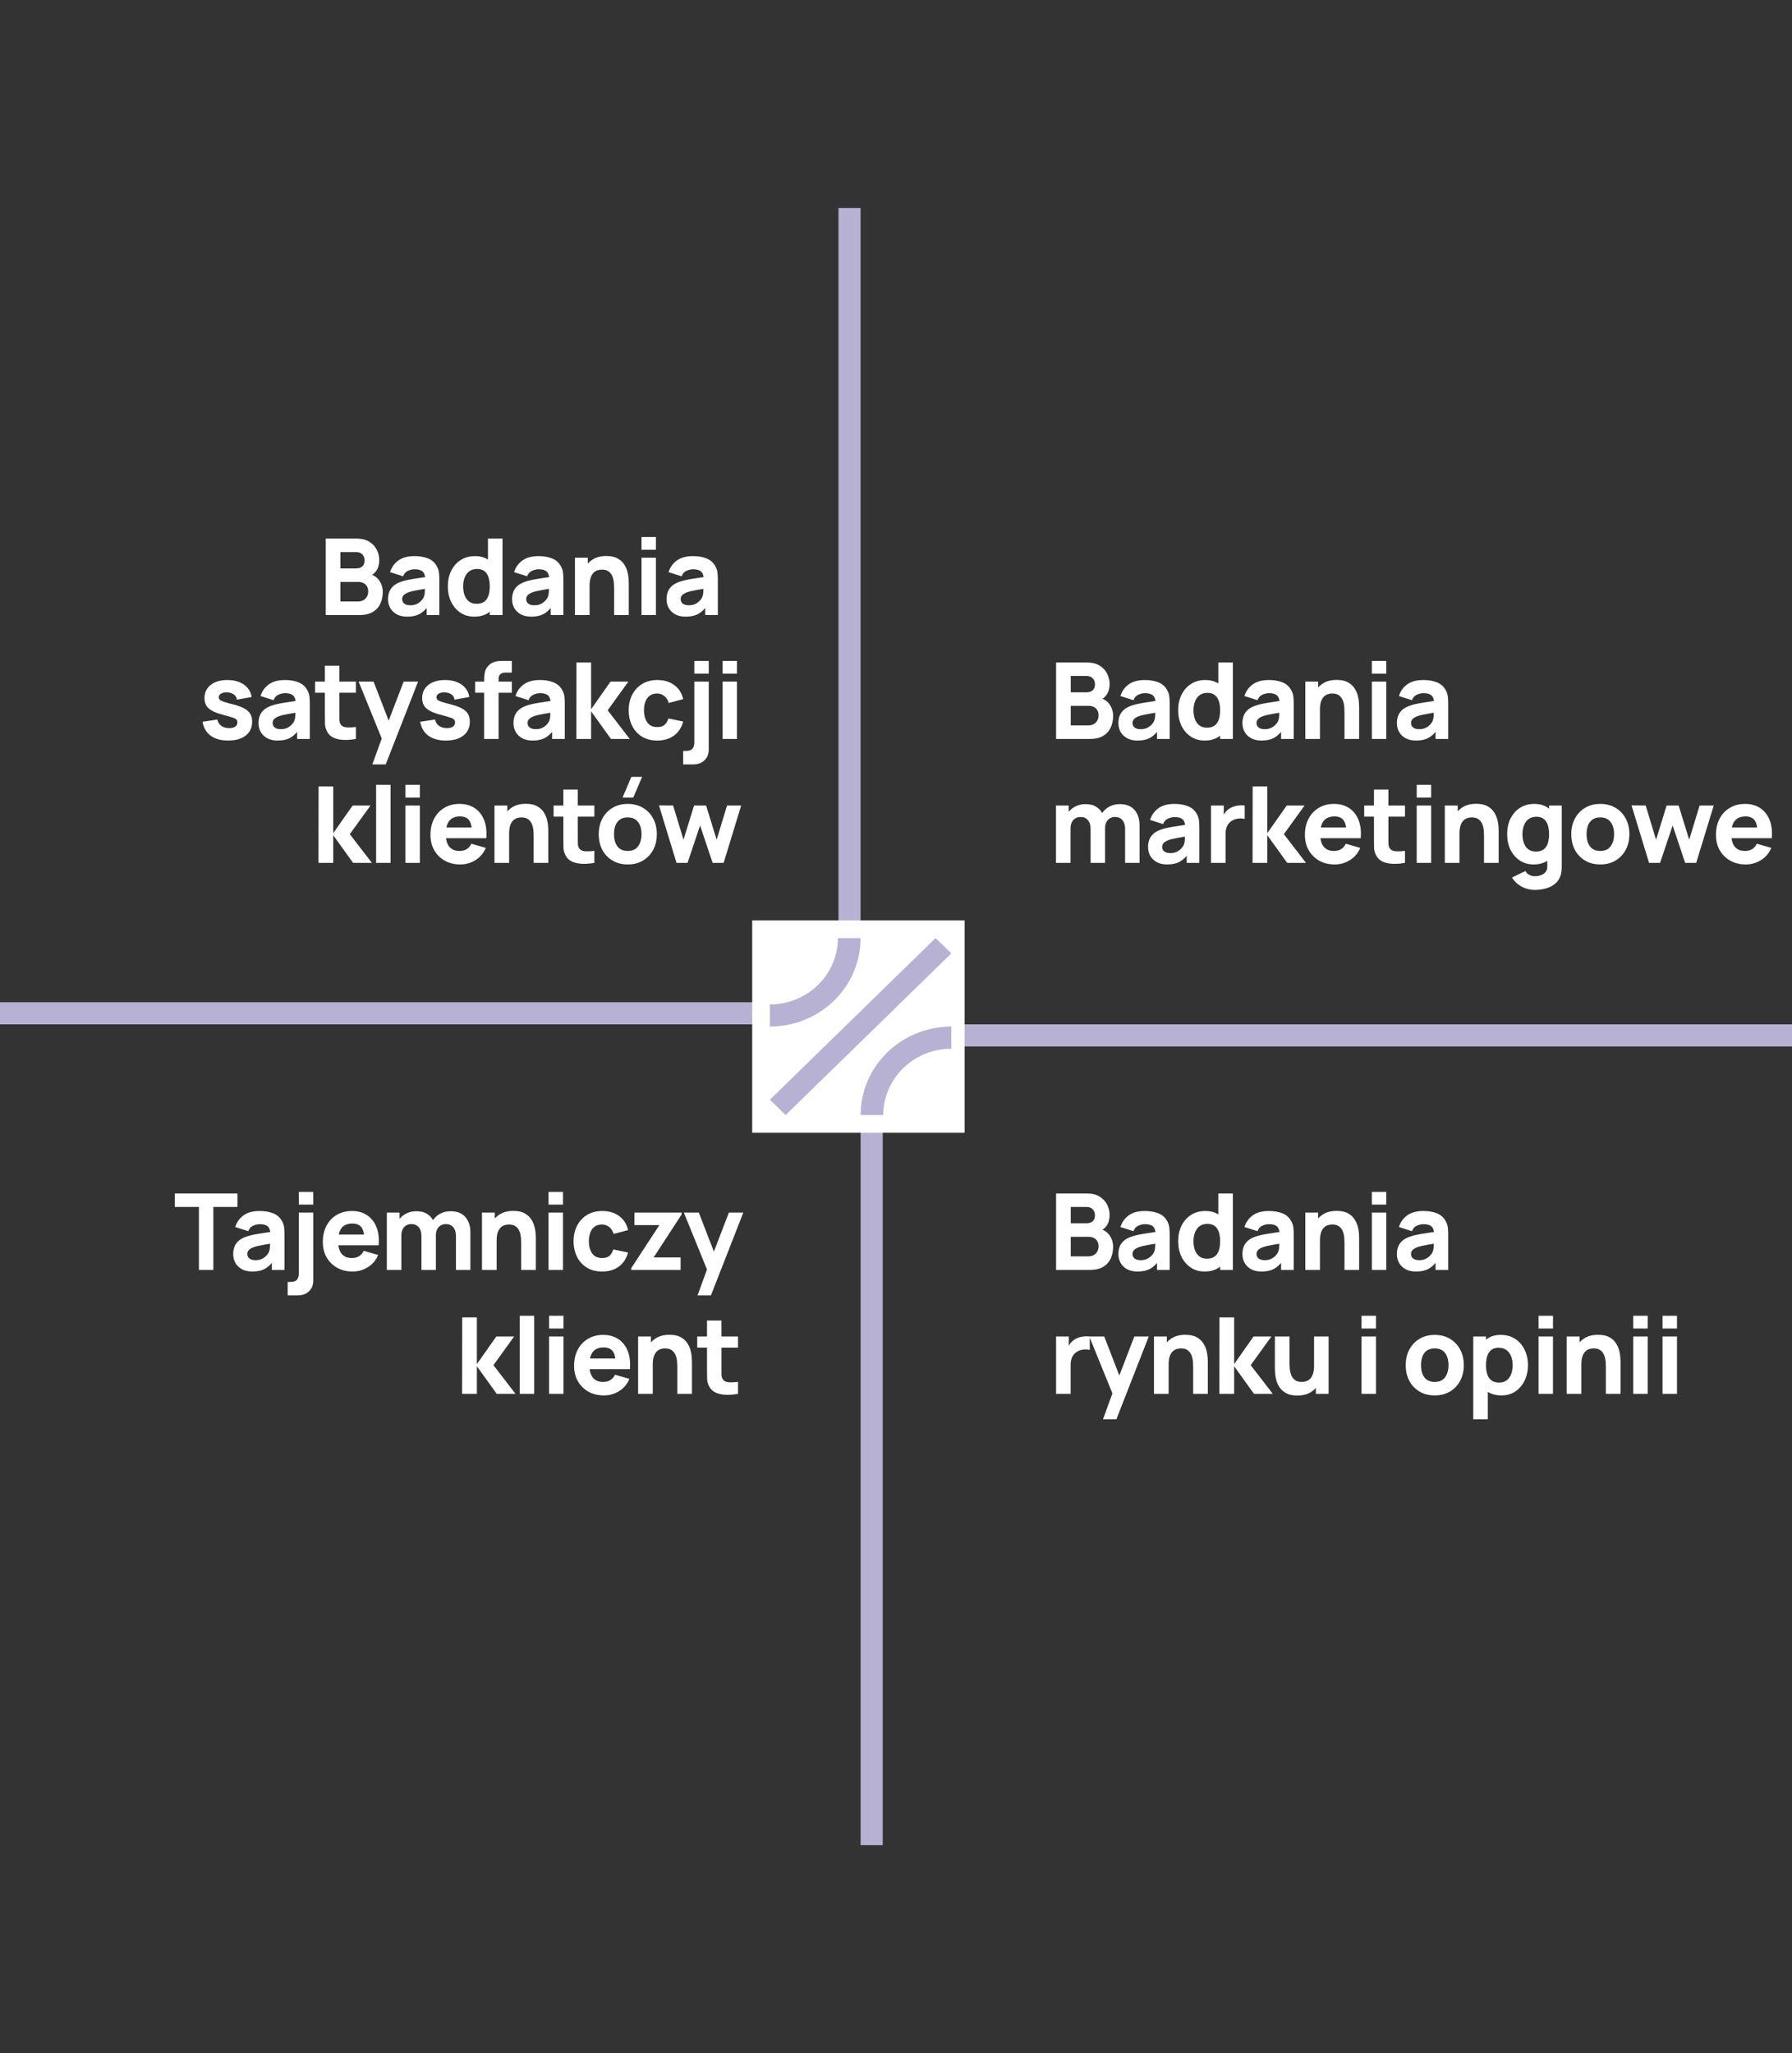 <svg width="405" height="464" viewBox="0 0 405 464" fill="none" xmlns="http://www.w3.org/2000/svg">
<rect x="0" y="0" width="405" height="464" fill="#333333" stroke="none"/>
<path d="M73.618 139V121.72H80.53C81.762 121.72 82.758 121.968 83.518 122.464C84.278 122.952 84.834 123.568 85.186 124.312C85.538 125.056 85.714 125.808 85.714 126.568C85.714 127.536 85.494 128.34 85.054 128.98C84.622 129.62 84.026 130.048 83.266 130.264V129.664C84.346 129.888 85.154 130.388 85.69 131.164C86.234 131.94 86.506 132.808 86.506 133.768C86.506 134.8 86.314 135.708 85.93 136.492C85.554 137.276 84.978 137.892 84.202 138.34C83.426 138.78 82.45 139 81.274 139H73.618ZM76.93 135.928H80.938C81.378 135.928 81.77 135.836 82.114 135.652C82.458 135.46 82.726 135.196 82.918 134.86C83.118 134.516 83.218 134.112 83.218 133.648C83.218 133.24 83.134 132.876 82.966 132.556C82.798 132.236 82.542 131.984 82.198 131.8C81.862 131.608 81.442 131.512 80.938 131.512H76.93V135.928ZM76.93 128.464H80.482C80.85 128.464 81.178 128.4 81.466 128.272C81.754 128.144 81.982 127.948 82.15 127.684C82.318 127.412 82.402 127.064 82.402 126.64C82.402 126.112 82.238 125.668 81.91 125.308C81.582 124.948 81.106 124.768 80.482 124.768H76.93V128.464ZM92.019 139.36C91.091 139.36 90.303 139.184 89.655 138.832C89.015 138.472 88.527 137.996 88.191 137.404C87.863 136.804 87.699 136.144 87.699 135.424C87.699 134.824 87.791 134.276 87.975 133.78C88.159 133.284 88.455 132.848 88.863 132.472C89.279 132.088 89.835 131.768 90.531 131.512C91.011 131.336 91.583 131.18 92.247 131.044C92.911 130.908 93.663 130.78 94.503 130.66C95.343 130.532 96.267 130.392 97.275 130.24L96.099 130.888C96.099 130.12 95.915 129.556 95.547 129.196C95.179 128.836 94.563 128.656 93.699 128.656C93.219 128.656 92.719 128.772 92.199 129.004C91.679 129.236 91.315 129.648 91.107 130.24L88.155 129.304C88.483 128.232 89.099 127.36 90.003 126.688C90.907 126.016 92.139 125.68 93.699 125.68C94.843 125.68 95.859 125.856 96.747 126.208C97.635 126.56 98.307 127.168 98.763 128.032C99.019 128.512 99.171 128.992 99.219 129.472C99.267 129.952 99.291 130.488 99.291 131.08V139H96.435V136.336L96.843 136.888C96.211 137.76 95.527 138.392 94.791 138.784C94.063 139.168 93.139 139.36 92.019 139.36ZM92.715 136.792C93.315 136.792 93.819 136.688 94.227 136.48C94.643 136.264 94.971 136.02 95.211 135.748C95.459 135.476 95.627 135.248 95.715 135.064C95.883 134.712 95.979 134.304 96.003 133.84C96.035 133.368 96.051 132.976 96.051 132.664L97.011 132.904C96.043 133.064 95.259 133.2 94.659 133.312C94.059 133.416 93.575 133.512 93.207 133.6C92.839 133.688 92.515 133.784 92.235 133.888C91.915 134.016 91.655 134.156 91.455 134.308C91.263 134.452 91.119 134.612 91.023 134.788C90.935 134.964 90.891 135.16 90.891 135.376C90.891 135.672 90.963 135.928 91.107 136.144C91.259 136.352 91.471 136.512 91.743 136.624C92.015 136.736 92.339 136.792 92.715 136.792ZM107.188 139.36C105.996 139.36 104.952 139.06 104.056 138.46C103.16 137.86 102.46 137.044 101.956 136.012C101.46 134.98 101.212 133.816 101.212 132.52C101.212 131.2 101.464 130.028 101.968 129.004C102.48 127.972 103.196 127.16 104.116 126.568C105.036 125.976 106.116 125.68 107.356 125.68C108.588 125.68 109.624 125.98 110.464 126.58C111.304 127.18 111.94 127.996 112.372 129.028C112.804 130.06 113.02 131.224 113.02 132.52C113.02 133.816 112.8 134.98 112.36 136.012C111.928 137.044 111.28 137.86 110.416 138.46C109.552 139.06 108.476 139.36 107.188 139.36ZM107.716 136.456C108.444 136.456 109.024 136.292 109.456 135.964C109.896 135.636 110.212 135.176 110.404 134.584C110.596 133.992 110.692 133.304 110.692 132.52C110.692 131.736 110.596 131.048 110.404 130.456C110.212 129.864 109.904 129.404 109.48 129.076C109.064 128.748 108.516 128.584 107.836 128.584C107.108 128.584 106.508 128.764 106.036 129.124C105.572 129.476 105.228 129.952 105.004 130.552C104.78 131.144 104.668 131.8 104.668 132.52C104.668 133.248 104.776 133.912 104.992 134.512C105.208 135.104 105.54 135.576 105.988 135.928C106.436 136.28 107.012 136.456 107.716 136.456ZM110.692 139V130.12H110.284V121.72H113.572V139H110.692ZM120.052 139.36C119.124 139.36 118.336 139.184 117.688 138.832C117.048 138.472 116.56 137.996 116.224 137.404C115.896 136.804 115.732 136.144 115.732 135.424C115.732 134.824 115.824 134.276 116.008 133.78C116.192 133.284 116.488 132.848 116.896 132.472C117.312 132.088 117.868 131.768 118.564 131.512C119.044 131.336 119.616 131.18 120.28 131.044C120.944 130.908 121.696 130.78 122.536 130.66C123.376 130.532 124.3 130.392 125.308 130.24L124.132 130.888C124.132 130.12 123.948 129.556 123.58 129.196C123.212 128.836 122.596 128.656 121.732 128.656C121.252 128.656 120.752 128.772 120.232 129.004C119.712 129.236 119.348 129.648 119.14 130.24L116.188 129.304C116.516 128.232 117.132 127.36 118.036 126.688C118.94 126.016 120.172 125.68 121.732 125.68C122.876 125.68 123.892 125.856 124.78 126.208C125.668 126.56 126.34 127.168 126.796 128.032C127.052 128.512 127.204 128.992 127.252 129.472C127.3 129.952 127.324 130.488 127.324 131.08V139H124.468V136.336L124.876 136.888C124.244 137.76 123.56 138.392 122.824 138.784C122.096 139.168 121.172 139.36 120.052 139.36ZM120.748 136.792C121.348 136.792 121.852 136.688 122.26 136.48C122.676 136.264 123.004 136.02 123.244 135.748C123.492 135.476 123.66 135.248 123.748 135.064C123.916 134.712 124.012 134.304 124.036 133.84C124.068 133.368 124.084 132.976 124.084 132.664L125.044 132.904C124.076 133.064 123.292 133.2 122.692 133.312C122.092 133.416 121.608 133.512 121.24 133.6C120.872 133.688 120.548 133.784 120.268 133.888C119.948 134.016 119.688 134.156 119.488 134.308C119.296 134.452 119.152 134.612 119.056 134.788C118.968 134.964 118.924 135.16 118.924 135.376C118.924 135.672 118.996 135.928 119.14 136.144C119.292 136.352 119.504 136.512 119.776 136.624C120.048 136.736 120.372 136.792 120.748 136.792ZM138.796 139V132.88C138.796 132.584 138.78 132.208 138.748 131.752C138.716 131.288 138.616 130.824 138.448 130.36C138.28 129.896 138.004 129.508 137.62 129.196C137.244 128.884 136.708 128.728 136.012 128.728C135.732 128.728 135.432 128.772 135.112 128.86C134.792 128.948 134.492 129.12 134.212 129.376C133.932 129.624 133.7 129.992 133.516 130.48C133.34 130.968 133.252 131.616 133.252 132.424L131.38 131.536C131.38 130.512 131.588 129.552 132.004 128.656C132.42 127.76 133.044 127.036 133.876 126.484C134.716 125.932 135.772 125.656 137.044 125.656C138.06 125.656 138.888 125.828 139.528 126.172C140.168 126.516 140.664 126.952 141.016 127.48C141.376 128.008 141.632 128.56 141.784 129.136C141.936 129.704 142.028 130.224 142.06 130.696C142.092 131.168 142.108 131.512 142.108 131.728V139H138.796ZM129.94 139V126.04H132.844V130.336H133.252V139H129.94ZM144.982 124.24V121.36H148.246V124.24H144.982ZM144.982 139V126.04H148.246V139H144.982ZM154.963 139.36C154.035 139.36 153.247 139.184 152.599 138.832C151.959 138.472 151.471 137.996 151.135 137.404C150.807 136.804 150.643 136.144 150.643 135.424C150.643 134.824 150.735 134.276 150.919 133.78C151.103 133.284 151.399 132.848 151.807 132.472C152.223 132.088 152.779 131.768 153.475 131.512C153.955 131.336 154.527 131.18 155.191 131.044C155.855 130.908 156.607 130.78 157.447 130.66C158.287 130.532 159.211 130.392 160.219 130.24L159.043 130.888C159.043 130.12 158.859 129.556 158.491 129.196C158.123 128.836 157.507 128.656 156.643 128.656C156.163 128.656 155.663 128.772 155.143 129.004C154.623 129.236 154.259 129.648 154.051 130.24L151.099 129.304C151.427 128.232 152.043 127.36 152.947 126.688C153.851 126.016 155.083 125.68 156.643 125.68C157.787 125.68 158.803 125.856 159.691 126.208C160.579 126.56 161.251 127.168 161.707 128.032C161.963 128.512 162.115 128.992 162.163 129.472C162.211 129.952 162.235 130.488 162.235 131.08V139H159.379V136.336L159.787 136.888C159.155 137.76 158.471 138.392 157.735 138.784C157.007 139.168 156.083 139.36 154.963 139.36ZM155.659 136.792C156.259 136.792 156.763 136.688 157.171 136.48C157.587 136.264 157.915 136.02 158.155 135.748C158.403 135.476 158.571 135.248 158.659 135.064C158.827 134.712 158.923 134.304 158.947 133.84C158.979 133.368 158.995 132.976 158.995 132.664L159.955 132.904C158.987 133.064 158.203 133.2 157.603 133.312C157.003 133.416 156.519 133.512 156.151 133.6C155.783 133.688 155.459 133.784 155.179 133.888C154.859 134.016 154.599 134.156 154.399 134.308C154.207 134.452 154.063 134.612 153.967 134.788C153.879 134.964 153.835 135.16 153.835 135.376C153.835 135.672 153.907 135.928 154.051 136.144C154.203 136.352 154.415 136.512 154.687 136.624C154.959 136.736 155.283 136.792 155.659 136.792ZM51.563 167.36C49.931 167.36 48.611 166.992 47.603 166.256C46.603 165.512 45.995 164.464 45.779 163.112L49.115 162.608C49.251 163.216 49.551 163.692 50.015 164.036C50.487 164.38 51.083 164.552 51.803 164.552C52.395 164.552 52.851 164.44 53.171 164.216C53.491 163.984 53.651 163.664 53.651 163.256C53.651 163 53.587 162.796 53.459 162.644C53.331 162.484 53.043 162.328 52.595 162.176C52.155 162.024 51.467 161.824 50.531 161.576C49.475 161.304 48.631 161 47.999 160.664C47.367 160.328 46.911 159.928 46.631 159.464C46.351 158.992 46.211 158.424 46.211 157.76C46.211 156.928 46.423 156.208 46.847 155.6C47.271 154.984 47.867 154.512 48.635 154.184C49.411 153.848 50.323 153.68 51.371 153.68C52.387 153.68 53.287 153.836 54.071 154.148C54.855 154.46 55.487 154.904 55.967 155.48C56.455 156.056 56.755 156.736 56.867 157.52L53.531 158.12C53.475 157.64 53.267 157.26 52.907 156.98C52.547 156.7 52.059 156.536 51.443 156.488C50.843 156.448 50.359 156.528 49.991 156.728C49.631 156.928 49.451 157.216 49.451 157.592C49.451 157.816 49.527 158.004 49.679 158.156C49.839 158.308 50.163 158.464 50.651 158.624C51.147 158.784 51.899 158.992 52.907 159.248C53.891 159.504 54.679 159.804 55.271 160.148C55.871 160.484 56.307 160.892 56.579 161.372C56.851 161.844 56.987 162.416 56.987 163.088C56.987 164.416 56.507 165.46 55.547 166.22C54.587 166.98 53.259 167.36 51.563 167.36ZM62.744 167.36C61.816 167.36 61.028 167.184 60.38 166.832C59.74 166.472 59.252 165.996 58.916 165.404C58.588 164.804 58.424 164.144 58.424 163.424C58.424 162.824 58.516 162.276 58.7 161.78C58.884 161.284 59.18 160.848 59.588 160.472C60.004 160.088 60.56 159.768 61.256 159.512C61.736 159.336 62.308 159.18 62.972 159.044C63.636 158.908 64.388 158.78 65.228 158.66C66.068 158.532 66.992 158.392 68 158.24L66.824 158.888C66.824 158.12 66.64 157.556 66.272 157.196C65.904 156.836 65.288 156.656 64.424 156.656C63.944 156.656 63.444 156.772 62.924 157.004C62.404 157.236 62.04 157.648 61.832 158.24L58.88 157.304C59.208 156.232 59.824 155.36 60.728 154.688C61.632 154.016 62.864 153.68 64.424 153.68C65.568 153.68 66.584 153.856 67.472 154.208C68.36 154.56 69.032 155.168 69.488 156.032C69.744 156.512 69.896 156.992 69.944 157.472C69.992 157.952 70.016 158.488 70.016 159.08V167H67.16V164.336L67.568 164.888C66.936 165.76 66.252 166.392 65.516 166.784C64.788 167.168 63.864 167.36 62.744 167.36ZM63.44 164.792C64.04 164.792 64.544 164.688 64.952 164.48C65.368 164.264 65.696 164.02 65.936 163.748C66.184 163.476 66.352 163.248 66.44 163.064C66.608 162.712 66.704 162.304 66.728 161.84C66.76 161.368 66.776 160.976 66.776 160.664L67.736 160.904C66.768 161.064 65.984 161.2 65.384 161.312C64.784 161.416 64.3 161.512 63.932 161.6C63.564 161.688 63.24 161.784 62.96 161.888C62.64 162.016 62.38 162.156 62.18 162.308C61.988 162.452 61.844 162.612 61.748 162.788C61.66 162.964 61.616 163.16 61.616 163.376C61.616 163.672 61.688 163.928 61.832 164.144C61.984 164.352 62.196 164.512 62.468 164.624C62.74 164.736 63.064 164.792 63.44 164.792ZM80.432 167C79.536 167.168 78.656 167.24 77.792 167.216C76.936 167.2 76.168 167.052 75.488 166.772C74.816 166.484 74.304 166.024 73.952 165.392C73.632 164.8 73.464 164.2 73.448 163.592C73.432 162.976 73.424 162.28 73.424 161.504V150.44H76.688V161.312C76.688 161.816 76.692 162.272 76.7 162.68C76.716 163.08 76.8 163.4 76.952 163.64C77.24 164.096 77.7 164.344 78.332 164.384C78.964 164.424 79.664 164.392 80.432 164.288V167ZM71.216 156.56V154.04H80.432V156.56H71.216ZM84.145 172.76L86.641 165.896L86.689 167.912L81.049 154.04H84.433L88.225 163.856H87.457L91.225 154.04H94.489L87.169 172.76H84.145ZM100.76 167.36C99.128 167.36 97.808 166.992 96.8 166.256C95.8 165.512 95.192 164.464 94.976 163.112L98.312 162.608C98.448 163.216 98.748 163.692 99.212 164.036C99.684 164.38 100.28 164.552 101 164.552C101.592 164.552 102.048 164.44 102.368 164.216C102.688 163.984 102.848 163.664 102.848 163.256C102.848 163 102.784 162.796 102.656 162.644C102.528 162.484 102.24 162.328 101.792 162.176C101.352 162.024 100.664 161.824 99.728 161.576C98.672 161.304 97.828 161 97.196 160.664C96.564 160.328 96.108 159.928 95.828 159.464C95.548 158.992 95.408 158.424 95.408 157.76C95.408 156.928 95.62 156.208 96.044 155.6C96.468 154.984 97.064 154.512 97.832 154.184C98.608 153.848 99.52 153.68 100.568 153.68C101.584 153.68 102.484 153.836 103.268 154.148C104.052 154.46 104.684 154.904 105.164 155.48C105.652 156.056 105.952 156.736 106.064 157.52L102.728 158.12C102.672 157.64 102.464 157.26 102.104 156.98C101.744 156.7 101.256 156.536 100.64 156.488C100.04 156.448 99.556 156.528 99.188 156.728C98.828 156.928 98.648 157.216 98.648 157.592C98.648 157.816 98.724 158.004 98.876 158.156C99.036 158.308 99.36 158.464 99.848 158.624C100.344 158.784 101.096 158.992 102.104 159.248C103.088 159.504 103.876 159.804 104.468 160.148C105.068 160.484 105.504 160.892 105.776 161.372C106.048 161.844 106.184 162.416 106.184 163.088C106.184 164.416 105.704 165.46 104.744 166.22C103.784 166.98 102.456 167.36 100.76 167.36ZM109.421 167V154.088C109.421 153.76 109.429 153.388 109.445 152.972C109.461 152.556 109.525 152.136 109.637 151.712C109.757 151.288 109.973 150.904 110.285 150.56C110.685 150.112 111.117 149.808 111.581 149.648C112.053 149.48 112.509 149.392 112.949 149.384C113.389 149.368 113.765 149.36 114.077 149.36H115.685V152H114.197C113.685 152 113.305 152.132 113.057 152.396C112.809 152.652 112.685 152.96 112.685 153.32V167H109.421ZM107.381 156.56V154.04H115.685V156.56H107.381ZM120.367 167.36C119.439 167.36 118.651 167.184 118.003 166.832C117.363 166.472 116.875 165.996 116.539 165.404C116.211 164.804 116.047 164.144 116.047 163.424C116.047 162.824 116.139 162.276 116.323 161.78C116.507 161.284 116.803 160.848 117.211 160.472C117.627 160.088 118.183 159.768 118.879 159.512C119.359 159.336 119.931 159.18 120.595 159.044C121.259 158.908 122.011 158.78 122.851 158.66C123.691 158.532 124.615 158.392 125.623 158.24L124.447 158.888C124.447 158.12 124.263 157.556 123.895 157.196C123.527 156.836 122.911 156.656 122.047 156.656C121.567 156.656 121.067 156.772 120.547 157.004C120.027 157.236 119.663 157.648 119.455 158.24L116.503 157.304C116.831 156.232 117.447 155.36 118.351 154.688C119.255 154.016 120.487 153.68 122.047 153.68C123.191 153.68 124.207 153.856 125.095 154.208C125.983 154.56 126.655 155.168 127.111 156.032C127.367 156.512 127.519 156.992 127.567 157.472C127.615 157.952 127.639 158.488 127.639 159.08V167H124.783V164.336L125.191 164.888C124.559 165.76 123.875 166.392 123.139 166.784C122.411 167.168 121.487 167.36 120.367 167.36ZM121.063 164.792C121.663 164.792 122.167 164.688 122.575 164.48C122.991 164.264 123.319 164.02 123.559 163.748C123.807 163.476 123.975 163.248 124.063 163.064C124.231 162.712 124.327 162.304 124.351 161.84C124.383 161.368 124.399 160.976 124.399 160.664L125.359 160.904C124.391 161.064 123.607 161.2 123.007 161.312C122.407 161.416 121.923 161.512 121.555 161.6C121.187 161.688 120.863 161.784 120.583 161.888C120.263 162.016 120.003 162.156 119.803 162.308C119.611 162.452 119.467 162.612 119.371 162.788C119.283 162.964 119.239 163.16 119.239 163.376C119.239 163.672 119.311 163.928 119.455 164.144C119.607 164.352 119.819 164.512 120.091 164.624C120.363 164.736 120.687 164.792 121.063 164.792ZM130.256 167L130.28 149.72H133.592V160.28L137.984 154.04H142.016L137.336 160.52L142.328 167H138.08L133.592 160.76V167H130.256ZM148.52 167.36C147.176 167.36 146.024 167.06 145.064 166.46C144.104 165.86 143.368 165.044 142.856 164.012C142.344 162.98 142.088 161.816 142.088 160.52C142.088 159.208 142.352 158.036 142.88 157.004C143.416 155.972 144.168 155.16 145.136 154.568C146.104 153.976 147.248 153.68 148.568 153.68C150.096 153.68 151.376 154.068 152.408 154.844C153.448 155.612 154.112 156.664 154.4 158L151.136 158.864C150.944 158.192 150.608 157.668 150.128 157.292C149.656 156.916 149.12 156.728 148.52 156.728C147.832 156.728 147.268 156.896 146.828 157.232C146.388 157.56 146.064 158.012 145.856 158.588C145.648 159.156 145.544 159.8 145.544 160.52C145.544 161.648 145.792 162.564 146.288 163.268C146.792 163.964 147.536 164.312 148.52 164.312C149.256 164.312 149.816 164.144 150.2 163.808C150.584 163.472 150.872 162.992 151.064 162.368L154.4 163.064C154.032 164.44 153.336 165.5 152.312 166.244C151.288 166.988 150.024 167.36 148.52 167.36ZM154.4 172.76V169.712H154.976C155.72 169.712 156.228 169.544 156.5 169.208C156.78 168.872 156.92 168.392 156.92 167.768V154.04H160.184V169.352C160.184 170.384 159.86 171.208 159.212 171.824C158.572 172.448 157.704 172.76 156.608 172.76H154.4ZM156.92 152.24V149.36H160.184V152.24H156.92ZM163.298 152.24V149.36H166.562V152.24H163.298ZM163.298 167V154.04H166.562V167H163.298ZM71.977 195L72.001 177.72H75.313V188.28L79.705 182.04H83.737L79.057 188.52L84.049 195H79.801L75.313 188.76V195H71.977ZM85.003 195V177.36H88.267V195H85.003ZM91.625 180.24V177.36H94.889V180.24H91.625ZM91.625 195V182.04H94.889V195H91.625ZM104.03 195.36C102.702 195.36 101.53 195.076 100.514 194.508C99.506 193.932 98.714 193.144 98.138 192.144C97.57 191.136 97.286 189.984 97.286 188.688C97.286 187.272 97.566 186.04 98.126 184.992C98.686 183.944 99.458 183.132 100.442 182.556C101.426 181.972 102.558 181.68 103.838 181.68C105.198 181.68 106.354 182 107.306 182.64C108.258 183.28 108.962 184.18 109.418 185.34C109.874 186.5 110.034 187.864 109.898 189.432H106.67V188.232C106.67 186.912 106.458 185.964 106.034 185.388C105.618 184.804 104.934 184.512 103.982 184.512C102.87 184.512 102.05 184.852 101.522 185.532C101.002 186.204 100.742 187.2 100.742 188.52C100.742 189.728 101.002 190.664 101.522 191.328C102.05 191.984 102.822 192.312 103.838 192.312C104.478 192.312 105.026 192.172 105.482 191.892C105.938 191.612 106.286 191.208 106.526 190.68L109.79 191.616C109.302 192.8 108.53 193.72 107.474 194.376C106.426 195.032 105.278 195.36 104.03 195.36ZM99.734 189.432V187.008H108.326V189.432H99.734ZM120.608 195V188.88C120.608 188.584 120.592 188.208 120.56 187.752C120.528 187.288 120.428 186.824 120.26 186.36C120.092 185.896 119.816 185.508 119.432 185.196C119.056 184.884 118.52 184.728 117.824 184.728C117.544 184.728 117.244 184.772 116.924 184.86C116.604 184.948 116.304 185.12 116.024 185.376C115.744 185.624 115.512 185.992 115.328 186.48C115.152 186.968 115.064 187.616 115.064 188.424L113.192 187.536C113.192 186.512 113.4 185.552 113.816 184.656C114.232 183.76 114.856 183.036 115.688 182.484C116.528 181.932 117.584 181.656 118.856 181.656C119.872 181.656 120.7 181.828 121.34 182.172C121.98 182.516 122.476 182.952 122.828 183.48C123.188 184.008 123.444 184.56 123.596 185.136C123.748 185.704 123.84 186.224 123.872 186.696C123.904 187.168 123.92 187.512 123.92 187.728V195H120.608ZM111.752 195V182.04H114.656V186.336H115.064V195H111.752ZM134.33 195C133.434 195.168 132.554 195.24 131.69 195.216C130.834 195.2 130.066 195.052 129.386 194.772C128.714 194.484 128.202 194.024 127.85 193.392C127.53 192.8 127.362 192.2 127.346 191.592C127.33 190.976 127.322 190.28 127.322 189.504V178.44H130.586V189.312C130.586 189.816 130.59 190.272 130.598 190.68C130.614 191.08 130.698 191.4 130.85 191.64C131.138 192.096 131.598 192.344 132.23 192.384C132.862 192.424 133.562 192.392 134.33 192.288V195ZM125.114 184.56V182.04H134.33V184.56H125.114ZM143.127 180.24H140.703L142.695 175.56H145.119L143.127 180.24ZM141.867 195.36C140.563 195.36 139.419 195.068 138.435 194.484C137.451 193.9 136.683 193.096 136.131 192.072C135.587 191.04 135.315 189.856 135.315 188.52C135.315 187.168 135.595 185.98 136.155 184.956C136.715 183.924 137.487 183.12 138.471 182.544C139.455 181.968 140.587 181.68 141.867 181.68C143.171 181.68 144.315 181.972 145.299 182.556C146.291 183.14 147.063 183.948 147.615 184.98C148.167 186.004 148.443 187.184 148.443 188.52C148.443 189.864 148.163 191.052 147.603 192.084C147.051 193.108 146.279 193.912 145.287 194.496C144.303 195.072 143.163 195.36 141.867 195.36ZM141.867 192.312C142.915 192.312 143.695 191.96 144.207 191.256C144.727 190.544 144.987 189.632 144.987 188.52C144.987 187.368 144.723 186.448 144.195 185.76C143.675 185.072 142.899 184.728 141.867 184.728C141.155 184.728 140.571 184.888 140.115 185.208C139.659 185.528 139.319 185.972 139.095 186.54C138.879 187.108 138.771 187.768 138.771 188.52C138.771 189.68 139.031 190.604 139.551 191.292C140.079 191.972 140.851 192.312 141.867 192.312ZM152.893 195L148.933 182.016L152.125 182.04L154.477 189.768L156.865 182.04H159.577L161.965 189.768L164.317 182.04H167.509L163.549 195H161.053L158.221 186.552L155.389 195H152.893Z" fill="white"/>
<path d="M200 226.5H0V231.5H200V226.5Z" fill="#B7B1D3"/>
<path d="M44.953 287V272.768H39.505V269.72H53.665V272.768H48.217V287H44.953ZM57.026 287.36C56.098 287.36 55.31 287.184 54.662 286.832C54.022 286.472 53.534 285.996 53.198 285.404C52.87 284.804 52.706 284.144 52.706 283.424C52.706 282.824 52.798 282.276 52.982 281.78C53.166 281.284 53.462 280.848 53.87 280.472C54.286 280.088 54.842 279.768 55.538 279.512C56.018 279.336 56.59 279.18 57.254 279.044C57.918 278.908 58.67 278.78 59.51 278.66C60.35 278.532 61.274 278.392 62.282 278.24L61.106 278.888C61.106 278.12 60.922 277.556 60.554 277.196C60.186 276.836 59.57 276.656 58.706 276.656C58.226 276.656 57.726 276.772 57.206 277.004C56.686 277.236 56.322 277.648 56.114 278.24L53.162 277.304C53.49 276.232 54.106 275.36 55.01 274.688C55.914 274.016 57.146 273.68 58.706 273.68C59.85 273.68 60.866 273.856 61.754 274.208C62.642 274.56 63.314 275.168 63.77 276.032C64.026 276.512 64.178 276.992 64.226 277.472C64.274 277.952 64.298 278.488 64.298 279.08V287H61.442V284.336L61.85 284.888C61.218 285.76 60.534 286.392 59.798 286.784C59.07 287.168 58.146 287.36 57.026 287.36ZM57.722 284.792C58.322 284.792 58.826 284.688 59.234 284.48C59.65 284.264 59.978 284.02 60.218 283.748C60.466 283.476 60.634 283.248 60.722 283.064C60.89 282.712 60.986 282.304 61.01 281.84C61.042 281.368 61.058 280.976 61.058 280.664L62.018 280.904C61.05 281.064 60.266 281.2 59.666 281.312C59.066 281.416 58.582 281.512 58.214 281.6C57.846 281.688 57.522 281.784 57.242 281.888C56.922 282.016 56.662 282.156 56.462 282.308C56.27 282.452 56.126 282.612 56.03 282.788C55.942 282.964 55.898 283.16 55.898 283.376C55.898 283.672 55.97 283.928 56.114 284.144C56.266 284.352 56.478 284.512 56.75 284.624C57.022 284.736 57.346 284.792 57.722 284.792ZM65.018 292.76V289.712H65.594C66.338 289.712 66.846 289.544 67.118 289.208C67.398 288.872 67.538 288.392 67.538 287.768V274.04H70.802V289.352C70.802 290.384 70.478 291.208 69.83 291.824C69.19 292.448 68.322 292.76 67.226 292.76H65.018ZM67.538 272.24V269.36H70.802V272.24H67.538ZM79.701 287.36C78.373 287.36 77.201 287.076 76.185 286.508C75.177 285.932 74.385 285.144 73.809 284.144C73.241 283.136 72.957 281.984 72.957 280.688C72.957 279.272 73.237 278.04 73.797 276.992C74.357 275.944 75.129 275.132 76.113 274.556C77.097 273.972 78.229 273.68 79.509 273.68C80.869 273.68 82.025 274 82.977 274.64C83.929 275.28 84.633 276.18 85.089 277.34C85.545 278.5 85.705 279.864 85.569 281.432H82.341V280.232C82.341 278.912 82.129 277.964 81.705 277.388C81.289 276.804 80.605 276.512 79.653 276.512C78.541 276.512 77.721 276.852 77.193 277.532C76.673 278.204 76.413 279.2 76.413 280.52C76.413 281.728 76.673 282.664 77.193 283.328C77.721 283.984 78.493 284.312 79.509 284.312C80.149 284.312 80.697 284.172 81.153 283.892C81.609 283.612 81.957 283.208 82.197 282.68L85.461 283.616C84.973 284.8 84.201 285.72 83.145 286.376C82.097 287.032 80.949 287.36 79.701 287.36ZM75.405 281.432V279.008H83.997V281.432H75.405ZM103.047 287V279.344C103.047 278.488 102.843 277.824 102.435 277.352C102.035 276.872 101.479 276.632 100.767 276.632C100.311 276.632 99.915 276.74 99.579 276.956C99.243 277.164 98.979 277.46 98.787 277.844C98.603 278.22 98.511 278.656 98.511 279.152L97.143 278.24C97.143 277.352 97.351 276.568 97.767 275.888C98.191 275.208 98.755 274.68 99.459 274.304C100.171 273.92 100.959 273.728 101.823 273.728C103.303 273.728 104.419 274.168 105.171 275.048C105.931 275.92 106.311 277.064 106.311 278.48V287H103.047ZM87.423 287V274.04H90.303V278.336H90.711V287H87.423ZM95.247 287V279.344C95.247 278.488 95.043 277.824 94.635 277.352C94.235 276.872 93.679 276.632 92.967 276.632C92.287 276.632 91.739 276.868 91.323 277.34C90.915 277.804 90.711 278.408 90.711 279.152L89.343 278.192C89.343 277.344 89.555 276.584 89.979 275.912C90.403 275.24 90.971 274.708 91.683 274.316C92.403 273.924 93.207 273.728 94.095 273.728C95.111 273.728 95.943 273.944 96.591 274.376C97.247 274.808 97.731 275.384 98.043 276.104C98.355 276.824 98.511 277.616 98.511 278.48V287H95.247ZM117.784 287V280.88C117.784 280.584 117.768 280.208 117.736 279.752C117.704 279.288 117.604 278.824 117.436 278.36C117.268 277.896 116.992 277.508 116.608 277.196C116.232 276.884 115.696 276.728 115 276.728C114.72 276.728 114.42 276.772 114.1 276.86C113.78 276.948 113.48 277.12 113.2 277.376C112.92 277.624 112.688 277.992 112.504 278.48C112.328 278.968 112.24 279.616 112.24 280.424L110.368 279.536C110.368 278.512 110.576 277.552 110.992 276.656C111.408 275.76 112.032 275.036 112.864 274.484C113.704 273.932 114.76 273.656 116.032 273.656C117.048 273.656 117.876 273.828 118.516 274.172C119.156 274.516 119.652 274.952 120.004 275.48C120.364 276.008 120.62 276.56 120.772 277.136C120.924 277.704 121.016 278.224 121.048 278.696C121.08 279.168 121.096 279.512 121.096 279.728V287H117.784ZM108.928 287V274.04H111.832V278.336H112.24V287H108.928ZM123.969 272.24V269.36H127.233V272.24H123.969ZM123.969 287V274.04H127.233V287H123.969ZM136.063 287.36C134.719 287.36 133.567 287.06 132.607 286.46C131.647 285.86 130.911 285.044 130.399 284.012C129.887 282.98 129.631 281.816 129.631 280.52C129.631 279.208 129.895 278.036 130.423 277.004C130.959 275.972 131.711 275.16 132.679 274.568C133.647 273.976 134.791 273.68 136.111 273.68C137.639 273.68 138.919 274.068 139.951 274.844C140.991 275.612 141.655 276.664 141.943 278L138.679 278.864C138.487 278.192 138.151 277.668 137.671 277.292C137.199 276.916 136.663 276.728 136.063 276.728C135.375 276.728 134.811 276.896 134.371 277.232C133.931 277.56 133.607 278.012 133.399 278.588C133.191 279.156 133.087 279.8 133.087 280.52C133.087 281.648 133.335 282.564 133.831 283.268C134.335 283.964 135.079 284.312 136.063 284.312C136.799 284.312 137.359 284.144 137.743 283.808C138.127 283.472 138.415 282.992 138.607 282.368L141.943 283.064C141.575 284.44 140.879 285.5 139.855 286.244C138.831 286.988 137.567 287.36 136.063 287.36ZM142.663 287V286.592L149.023 276.872H143.383V274.04H154.063V274.448L147.727 284.168H153.823V287H142.663ZM157.649 292.76L160.145 285.896L160.193 287.912L154.553 274.04H157.937L161.729 283.856H160.961L164.729 274.04H167.993L160.673 292.76H157.649ZM104.439 315L104.463 297.72H107.775V308.28L112.167 302.04H116.199L111.519 308.52L116.511 315H112.263L107.775 308.76V315H104.439ZM117.465 315V297.36H120.729V315H117.465ZM124.087 300.24V297.36H127.351V300.24H124.087ZM124.087 315V302.04H127.351V315H124.087ZM136.492 315.36C135.164 315.36 133.992 315.076 132.976 314.508C131.968 313.932 131.176 313.144 130.6 312.144C130.032 311.136 129.748 309.984 129.748 308.688C129.748 307.272 130.028 306.04 130.588 304.992C131.148 303.944 131.92 303.132 132.904 302.556C133.888 301.972 135.02 301.68 136.3 301.68C137.66 301.68 138.816 302 139.768 302.64C140.72 303.28 141.424 304.18 141.88 305.34C142.336 306.5 142.496 307.864 142.36 309.432H139.132V308.232C139.132 306.912 138.92 305.964 138.496 305.388C138.08 304.804 137.396 304.512 136.444 304.512C135.332 304.512 134.512 304.852 133.984 305.532C133.464 306.204 133.204 307.2 133.204 308.52C133.204 309.728 133.464 310.664 133.984 311.328C134.512 311.984 135.284 312.312 136.3 312.312C136.94 312.312 137.488 312.172 137.944 311.892C138.4 311.612 138.748 311.208 138.988 310.68L142.252 311.616C141.764 312.8 140.992 313.72 139.936 314.376C138.888 315.032 137.74 315.36 136.492 315.36ZM132.196 309.432V307.008H140.788V309.432H132.196ZM153.07 315V308.88C153.07 308.584 153.054 308.208 153.022 307.752C152.99 307.288 152.89 306.824 152.722 306.36C152.554 305.896 152.278 305.508 151.894 305.196C151.518 304.884 150.982 304.728 150.286 304.728C150.006 304.728 149.706 304.772 149.386 304.86C149.066 304.948 148.766 305.12 148.486 305.376C148.206 305.624 147.974 305.992 147.79 306.48C147.614 306.968 147.526 307.616 147.526 308.424L145.654 307.536C145.654 306.512 145.862 305.552 146.278 304.656C146.694 303.76 147.318 303.036 148.15 302.484C148.99 301.932 150.046 301.656 151.318 301.656C152.334 301.656 153.162 301.828 153.802 302.172C154.442 302.516 154.938 302.952 155.29 303.48C155.65 304.008 155.906 304.56 156.058 305.136C156.21 305.704 156.302 306.224 156.334 306.696C156.366 307.168 156.382 307.512 156.382 307.728V315H153.07ZM144.214 315V302.04H147.118V306.336H147.526V315H144.214ZM166.792 315C165.896 315.168 165.016 315.24 164.152 315.216C163.296 315.2 162.528 315.052 161.848 314.772C161.176 314.484 160.664 314.024 160.312 313.392C159.992 312.8 159.824 312.2 159.808 311.592C159.792 310.976 159.784 310.28 159.784 309.504V298.44H163.048V309.312C163.048 309.816 163.052 310.272 163.06 310.68C163.076 311.08 163.16 311.4 163.312 311.64C163.6 312.096 164.06 312.344 164.692 312.384C165.324 312.424 166.024 312.392 166.792 312.288V315ZM157.576 304.56V302.04H166.792V304.56H157.576Z" fill="white"/>
<path d="M189.5 47L189.5 232L194.5 232L194.5 47H189.5Z" fill="#B7B1D3"/>
<path d="M194.5 232L194.5 417L199.5 417L199.5 232H194.5Z" fill="#B7B1D3"/>
<path d="M238.68 167V149.72H245.592C246.824 149.72 247.82 149.968 248.58 150.464C249.34 150.952 249.896 151.568 250.248 152.312C250.6 153.056 250.776 153.808 250.776 154.568C250.776 155.536 250.556 156.34 250.116 156.98C249.684 157.62 249.088 158.048 248.328 158.264V157.664C249.408 157.888 250.216 158.388 250.752 159.164C251.296 159.94 251.568 160.808 251.568 161.768C251.568 162.8 251.376 163.708 250.992 164.492C250.616 165.276 250.04 165.892 249.264 166.34C248.488 166.78 247.512 167 246.336 167H238.68ZM241.992 163.928H246C246.44 163.928 246.832 163.836 247.176 163.652C247.52 163.46 247.788 163.196 247.98 162.86C248.18 162.516 248.28 162.112 248.28 161.648C248.28 161.24 248.196 160.876 248.028 160.556C247.86 160.236 247.604 159.984 247.26 159.8C246.924 159.608 246.504 159.512 246 159.512H241.992V163.928ZM241.992 156.464H245.544C245.912 156.464 246.24 156.4 246.528 156.272C246.816 156.144 247.044 155.948 247.212 155.684C247.38 155.412 247.464 155.064 247.464 154.64C247.464 154.112 247.3 153.668 246.972 153.308C246.644 152.948 246.168 152.768 245.544 152.768H241.992V156.464ZM257.081 167.36C256.153 167.36 255.365 167.184 254.717 166.832C254.077 166.472 253.589 165.996 253.253 165.404C252.925 164.804 252.761 164.144 252.761 163.424C252.761 162.824 252.853 162.276 253.037 161.78C253.221 161.284 253.517 160.848 253.925 160.472C254.341 160.088 254.897 159.768 255.593 159.512C256.073 159.336 256.645 159.18 257.309 159.044C257.973 158.908 258.725 158.78 259.565 158.66C260.405 158.532 261.329 158.392 262.337 158.24L261.161 158.888C261.161 158.12 260.977 157.556 260.609 157.196C260.241 156.836 259.625 156.656 258.761 156.656C258.281 156.656 257.781 156.772 257.261 157.004C256.741 157.236 256.377 157.648 256.169 158.24L253.217 157.304C253.545 156.232 254.161 155.36 255.065 154.688C255.969 154.016 257.201 153.68 258.761 153.68C259.905 153.68 260.921 153.856 261.809 154.208C262.697 154.56 263.369 155.168 263.825 156.032C264.081 156.512 264.233 156.992 264.281 157.472C264.329 157.952 264.353 158.488 264.353 159.08V167H261.497V164.336L261.905 164.888C261.273 165.76 260.589 166.392 259.853 166.784C259.125 167.168 258.201 167.36 257.081 167.36ZM257.777 164.792C258.377 164.792 258.881 164.688 259.289 164.48C259.705 164.264 260.033 164.02 260.273 163.748C260.521 163.476 260.689 163.248 260.777 163.064C260.945 162.712 261.041 162.304 261.065 161.84C261.097 161.368 261.113 160.976 261.113 160.664L262.073 160.904C261.105 161.064 260.321 161.2 259.721 161.312C259.121 161.416 258.637 161.512 258.269 161.6C257.901 161.688 257.577 161.784 257.297 161.888C256.977 162.016 256.717 162.156 256.517 162.308C256.325 162.452 256.181 162.612 256.085 162.788C255.997 162.964 255.953 163.16 255.953 163.376C255.953 163.672 256.025 163.928 256.169 164.144C256.321 164.352 256.533 164.512 256.805 164.624C257.077 164.736 257.401 164.792 257.777 164.792ZM272.249 167.36C271.057 167.36 270.013 167.06 269.117 166.46C268.221 165.86 267.521 165.044 267.017 164.012C266.521 162.98 266.273 161.816 266.273 160.52C266.273 159.2 266.525 158.028 267.029 157.004C267.541 155.972 268.257 155.16 269.177 154.568C270.097 153.976 271.177 153.68 272.417 153.68C273.649 153.68 274.685 153.98 275.525 154.58C276.365 155.18 277.001 155.996 277.433 157.028C277.865 158.06 278.081 159.224 278.081 160.52C278.081 161.816 277.861 162.98 277.421 164.012C276.989 165.044 276.341 165.86 275.477 166.46C274.613 167.06 273.537 167.36 272.249 167.36ZM272.777 164.456C273.505 164.456 274.085 164.292 274.517 163.964C274.957 163.636 275.273 163.176 275.465 162.584C275.657 161.992 275.753 161.304 275.753 160.52C275.753 159.736 275.657 159.048 275.465 158.456C275.273 157.864 274.965 157.404 274.541 157.076C274.125 156.748 273.577 156.584 272.897 156.584C272.169 156.584 271.569 156.764 271.097 157.124C270.633 157.476 270.289 157.952 270.065 158.552C269.841 159.144 269.729 159.8 269.729 160.52C269.729 161.248 269.837 161.912 270.053 162.512C270.269 163.104 270.601 163.576 271.049 163.928C271.497 164.28 272.073 164.456 272.777 164.456ZM275.753 167V158.12H275.345V149.72H278.633V167H275.753ZM285.113 167.36C284.185 167.36 283.397 167.184 282.749 166.832C282.109 166.472 281.621 165.996 281.285 165.404C280.957 164.804 280.793 164.144 280.793 163.424C280.793 162.824 280.885 162.276 281.069 161.78C281.253 161.284 281.549 160.848 281.957 160.472C282.373 160.088 282.929 159.768 283.625 159.512C284.105 159.336 284.677 159.18 285.341 159.044C286.005 158.908 286.757 158.78 287.597 158.66C288.437 158.532 289.361 158.392 290.369 158.24L289.193 158.888C289.193 158.12 289.009 157.556 288.641 157.196C288.273 156.836 287.657 156.656 286.793 156.656C286.313 156.656 285.813 156.772 285.293 157.004C284.773 157.236 284.409 157.648 284.201 158.24L281.249 157.304C281.577 156.232 282.193 155.36 283.097 154.688C284.001 154.016 285.233 153.68 286.793 153.68C287.937 153.68 288.953 153.856 289.841 154.208C290.729 154.56 291.401 155.168 291.857 156.032C292.113 156.512 292.265 156.992 292.313 157.472C292.361 157.952 292.385 158.488 292.385 159.08V167H289.529V164.336L289.937 164.888C289.305 165.76 288.621 166.392 287.885 166.784C287.157 167.168 286.233 167.36 285.113 167.36ZM285.809 164.792C286.409 164.792 286.913 164.688 287.321 164.48C287.737 164.264 288.065 164.02 288.305 163.748C288.553 163.476 288.721 163.248 288.809 163.064C288.977 162.712 289.073 162.304 289.097 161.84C289.129 161.368 289.145 160.976 289.145 160.664L290.105 160.904C289.137 161.064 288.353 161.2 287.753 161.312C287.153 161.416 286.669 161.512 286.301 161.6C285.933 161.688 285.609 161.784 285.329 161.888C285.009 162.016 284.749 162.156 284.549 162.308C284.357 162.452 284.213 162.612 284.117 162.788C284.029 162.964 283.985 163.16 283.985 163.376C283.985 163.672 284.057 163.928 284.201 164.144C284.353 164.352 284.565 164.512 284.837 164.624C285.109 164.736 285.433 164.792 285.809 164.792ZM303.858 167V160.88C303.858 160.584 303.842 160.208 303.81 159.752C303.778 159.288 303.678 158.824 303.51 158.36C303.342 157.896 303.066 157.508 302.682 157.196C302.306 156.884 301.77 156.728 301.074 156.728C300.794 156.728 300.494 156.772 300.174 156.86C299.854 156.948 299.554 157.12 299.274 157.376C298.994 157.624 298.762 157.992 298.578 158.48C298.402 158.968 298.314 159.616 298.314 160.424L296.442 159.536C296.442 158.512 296.65 157.552 297.066 156.656C297.482 155.76 298.106 155.036 298.938 154.484C299.778 153.932 300.834 153.656 302.106 153.656C303.122 153.656 303.95 153.828 304.59 154.172C305.23 154.516 305.726 154.952 306.078 155.48C306.438 156.008 306.694 156.56 306.846 157.136C306.998 157.704 307.09 158.224 307.122 158.696C307.154 159.168 307.17 159.512 307.17 159.728V167H303.858ZM295.002 167V154.04H297.906V158.336H298.314V167H295.002ZM310.043 152.24V149.36H313.307V152.24H310.043ZM310.043 167V154.04H313.307V167H310.043ZM320.025 167.36C319.097 167.36 318.309 167.184 317.661 166.832C317.021 166.472 316.533 165.996 316.197 165.404C315.869 164.804 315.705 164.144 315.705 163.424C315.705 162.824 315.797 162.276 315.981 161.78C316.165 161.284 316.461 160.848 316.869 160.472C317.285 160.088 317.841 159.768 318.537 159.512C319.017 159.336 319.589 159.18 320.253 159.044C320.917 158.908 321.669 158.78 322.509 158.66C323.349 158.532 324.273 158.392 325.281 158.24L324.105 158.888C324.105 158.12 323.921 157.556 323.553 157.196C323.185 156.836 322.569 156.656 321.705 156.656C321.225 156.656 320.725 156.772 320.205 157.004C319.685 157.236 319.321 157.648 319.113 158.24L316.161 157.304C316.489 156.232 317.105 155.36 318.009 154.688C318.913 154.016 320.145 153.68 321.705 153.68C322.849 153.68 323.865 153.856 324.753 154.208C325.641 154.56 326.313 155.168 326.769 156.032C327.025 156.512 327.177 156.992 327.225 157.472C327.273 157.952 327.297 158.488 327.297 159.08V167H324.441V164.336L324.849 164.888C324.217 165.76 323.533 166.392 322.797 166.784C322.069 167.168 321.145 167.36 320.025 167.36ZM320.721 164.792C321.321 164.792 321.825 164.688 322.233 164.48C322.649 164.264 322.977 164.02 323.217 163.748C323.465 163.476 323.633 163.248 323.721 163.064C323.889 162.712 323.985 162.304 324.009 161.84C324.041 161.368 324.057 160.976 324.057 160.664L325.017 160.904C324.049 161.064 323.265 161.2 322.665 161.312C322.065 161.416 321.581 161.512 321.213 161.6C320.845 161.688 320.521 161.784 320.241 161.888C319.921 162.016 319.661 162.156 319.461 162.308C319.269 162.452 319.125 162.612 319.029 162.788C318.941 162.964 318.897 163.16 318.897 163.376C318.897 163.672 318.969 163.928 319.113 164.144C319.265 164.352 319.477 164.512 319.749 164.624C320.021 164.736 320.345 164.792 320.721 164.792ZM254.28 195V187.344C254.28 186.488 254.076 185.824 253.668 185.352C253.268 184.872 252.712 184.632 252 184.632C251.544 184.632 251.148 184.74 250.812 184.956C250.476 185.164 250.212 185.46 250.02 185.844C249.836 186.22 249.744 186.656 249.744 187.152L248.376 186.24C248.376 185.352 248.584 184.568 249 183.888C249.424 183.208 249.988 182.68 250.692 182.304C251.404 181.92 252.192 181.728 253.056 181.728C254.536 181.728 255.652 182.168 256.404 183.048C257.164 183.92 257.544 185.064 257.544 186.48V195H254.28ZM238.656 195V182.04H241.536V186.336H241.944V195H238.656ZM246.48 195V187.344C246.48 186.488 246.276 185.824 245.868 185.352C245.468 184.872 244.912 184.632 244.2 184.632C243.52 184.632 242.972 184.868 242.556 185.34C242.148 185.804 241.944 186.408 241.944 187.152L240.576 186.192C240.576 185.344 240.788 184.584 241.212 183.912C241.636 183.24 242.204 182.708 242.916 182.316C243.636 181.924 244.44 181.728 245.328 181.728C246.344 181.728 247.176 181.944 247.824 182.376C248.48 182.808 248.964 183.384 249.276 184.104C249.588 184.824 249.744 185.616 249.744 186.48V195H246.48ZM263.784 195.36C262.856 195.36 262.068 195.184 261.42 194.832C260.78 194.472 260.292 193.996 259.956 193.404C259.628 192.804 259.464 192.144 259.464 191.424C259.464 190.824 259.556 190.276 259.74 189.78C259.924 189.284 260.22 188.848 260.628 188.472C261.044 188.088 261.6 187.768 262.296 187.512C262.776 187.336 263.348 187.18 264.012 187.044C264.676 186.908 265.428 186.78 266.268 186.66C267.108 186.532 268.032 186.392 269.04 186.24L267.864 186.888C267.864 186.12 267.68 185.556 267.312 185.196C266.944 184.836 266.328 184.656 265.464 184.656C264.984 184.656 264.484 184.772 263.964 185.004C263.444 185.236 263.08 185.648 262.872 186.24L259.92 185.304C260.248 184.232 260.864 183.36 261.768 182.688C262.672 182.016 263.904 181.68 265.464 181.68C266.608 181.68 267.624 181.856 268.512 182.208C269.4 182.56 270.072 183.168 270.528 184.032C270.784 184.512 270.936 184.992 270.984 185.472C271.032 185.952 271.056 186.488 271.056 187.08V195H268.2V192.336L268.608 192.888C267.976 193.76 267.292 194.392 266.556 194.784C265.828 195.168 264.904 195.36 263.784 195.36ZM264.48 192.792C265.08 192.792 265.584 192.688 265.992 192.48C266.408 192.264 266.736 192.02 266.976 191.748C267.224 191.476 267.392 191.248 267.48 191.064C267.648 190.712 267.744 190.304 267.768 189.84C267.8 189.368 267.816 188.976 267.816 188.664L268.776 188.904C267.808 189.064 267.024 189.2 266.424 189.312C265.824 189.416 265.34 189.512 264.972 189.6C264.604 189.688 264.28 189.784 264 189.888C263.68 190.016 263.42 190.156 263.22 190.308C263.028 190.452 262.884 190.612 262.788 190.788C262.7 190.964 262.656 191.16 262.656 191.376C262.656 191.672 262.728 191.928 262.872 192.144C263.024 192.352 263.236 192.512 263.508 192.624C263.78 192.736 264.104 192.792 264.48 192.792ZM273.697 195V182.04H276.577V185.208L276.265 184.8C276.433 184.352 276.657 183.944 276.937 183.576C277.217 183.208 277.561 182.904 277.969 182.664C278.281 182.472 278.621 182.324 278.989 182.22C279.357 182.108 279.737 182.04 280.129 182.016C280.521 181.984 280.913 181.992 281.305 182.04V185.088C280.945 184.976 280.525 184.94 280.045 184.98C279.573 185.012 279.145 185.12 278.761 185.304C278.377 185.48 278.053 185.716 277.789 186.012C277.525 186.3 277.325 186.644 277.189 187.044C277.053 187.436 276.985 187.88 276.985 188.376V195H273.697ZM283.083 195L283.107 177.72H286.419V188.28L290.811 182.04H294.843L290.163 188.52L295.155 195H290.907L286.419 188.76V195H283.083ZM301.659 195.36C300.331 195.36 299.159 195.076 298.143 194.508C297.135 193.932 296.343 193.144 295.767 192.144C295.199 191.136 294.915 189.984 294.915 188.688C294.915 187.272 295.195 186.04 295.755 184.992C296.315 183.944 297.087 183.132 298.071 182.556C299.055 181.972 300.187 181.68 301.467 181.68C302.827 181.68 303.983 182 304.935 182.64C305.887 183.28 306.591 184.18 307.047 185.34C307.503 186.5 307.663 187.864 307.527 189.432H304.299V188.232C304.299 186.912 304.087 185.964 303.663 185.388C303.247 184.804 302.563 184.512 301.611 184.512C300.499 184.512 299.679 184.852 299.151 185.532C298.631 186.204 298.371 187.2 298.371 188.52C298.371 189.728 298.631 190.664 299.151 191.328C299.679 191.984 300.451 192.312 301.467 192.312C302.107 192.312 302.655 192.172 303.111 191.892C303.567 191.612 303.915 191.208 304.155 190.68L307.419 191.616C306.931 192.8 306.159 193.72 305.103 194.376C304.055 195.032 302.907 195.36 301.659 195.36ZM297.363 189.432V187.008H305.955V189.432H297.363ZM317.533 195C316.637 195.168 315.757 195.24 314.893 195.216C314.037 195.2 313.269 195.052 312.589 194.772C311.917 194.484 311.405 194.024 311.053 193.392C310.733 192.8 310.565 192.2 310.549 191.592C310.533 190.976 310.525 190.28 310.525 189.504V178.44H313.789V189.312C313.789 189.816 313.793 190.272 313.801 190.68C313.817 191.08 313.901 191.4 314.053 191.64C314.341 192.096 314.801 192.344 315.433 192.384C316.065 192.424 316.765 192.392 317.533 192.288V195ZM308.317 184.56V182.04H317.533V184.56H308.317ZM320.181 180.24V177.36H323.445V180.24H320.181ZM320.181 195V182.04H323.445V195H320.181ZM335.394 195V188.88C335.394 188.584 335.378 188.208 335.346 187.752C335.314 187.288 335.214 186.824 335.046 186.36C334.878 185.896 334.602 185.508 334.218 185.196C333.842 184.884 333.306 184.728 332.61 184.728C332.33 184.728 332.03 184.772 331.71 184.86C331.39 184.948 331.09 185.12 330.81 185.376C330.53 185.624 330.298 185.992 330.114 186.48C329.938 186.968 329.85 187.616 329.85 188.424L327.978 187.536C327.978 186.512 328.186 185.552 328.602 184.656C329.018 183.76 329.642 183.036 330.474 182.484C331.314 181.932 332.37 181.656 333.642 181.656C334.658 181.656 335.486 181.828 336.126 182.172C336.766 182.516 337.262 182.952 337.614 183.48C337.974 184.008 338.23 184.56 338.382 185.136C338.534 185.704 338.626 186.224 338.658 186.696C338.69 187.168 338.706 187.512 338.706 187.728V195H335.394ZM326.538 195V182.04H329.442V186.336H329.85V195H326.538ZM346.884 201.12C346.148 201.12 345.448 201 344.784 200.76C344.12 200.528 343.524 200.2 342.996 199.776C342.476 199.36 342.052 198.872 341.724 198.312L344.748 196.848C344.956 197.232 345.252 197.524 345.636 197.724C346.028 197.924 346.452 198.024 346.908 198.024C347.396 198.024 347.856 197.94 348.288 197.772C348.72 197.612 349.064 197.368 349.32 197.04C349.584 196.72 349.708 196.32 349.692 195.84V192.072H350.1V182.04H352.956V195.888C352.956 196.208 352.94 196.508 352.908 196.788C352.884 197.076 352.836 197.36 352.764 197.64C352.556 198.432 352.168 199.084 351.6 199.596C351.04 200.108 350.352 200.488 349.536 200.736C348.72 200.992 347.836 201.12 346.884 201.12ZM346.596 195.36C345.404 195.36 344.36 195.06 343.464 194.46C342.568 193.86 341.868 193.044 341.364 192.012C340.868 190.98 340.62 189.816 340.62 188.52C340.62 187.2 340.872 186.028 341.376 185.004C341.888 183.972 342.604 183.16 343.524 182.568C344.444 181.976 345.524 181.68 346.764 181.68C347.996 181.68 349.032 181.98 349.872 182.58C350.712 183.18 351.348 183.996 351.78 185.028C352.212 186.06 352.428 187.224 352.428 188.52C352.428 189.816 352.208 190.98 351.768 192.012C351.336 193.044 350.688 193.86 349.824 194.46C348.96 195.06 347.884 195.36 346.596 195.36ZM347.124 192.456C347.852 192.456 348.432 192.292 348.864 191.964C349.304 191.636 349.62 191.176 349.812 190.584C350.004 189.992 350.1 189.304 350.1 188.52C350.1 187.736 350.004 187.048 349.812 186.456C349.62 185.864 349.312 185.404 348.888 185.076C348.472 184.748 347.924 184.584 347.244 184.584C346.516 184.584 345.916 184.764 345.444 185.124C344.98 185.476 344.636 185.952 344.412 186.552C344.188 187.144 344.076 187.8 344.076 188.52C344.076 189.248 344.184 189.912 344.4 190.512C344.616 191.104 344.948 191.576 345.396 191.928C345.844 192.28 346.42 192.456 347.124 192.456ZM361.669 195.36C360.365 195.36 359.221 195.068 358.237 194.484C357.253 193.9 356.485 193.096 355.933 192.072C355.389 191.04 355.117 189.856 355.117 188.52C355.117 187.168 355.397 185.98 355.957 184.956C356.517 183.924 357.289 183.12 358.273 182.544C359.257 181.968 360.389 181.68 361.669 181.68C362.973 181.68 364.117 181.972 365.101 182.556C366.093 183.14 366.865 183.948 367.417 184.98C367.969 186.004 368.245 187.184 368.245 188.52C368.245 189.864 367.965 191.052 367.405 192.084C366.853 193.108 366.081 193.912 365.089 194.496C364.105 195.072 362.965 195.36 361.669 195.36ZM361.669 192.312C362.717 192.312 363.497 191.96 364.009 191.256C364.529 190.544 364.789 189.632 364.789 188.52C364.789 187.368 364.525 186.448 363.997 185.76C363.477 185.072 362.701 184.728 361.669 184.728C360.957 184.728 360.373 184.888 359.917 185.208C359.461 185.528 359.121 185.972 358.897 186.54C358.681 187.108 358.573 187.768 358.573 188.52C358.573 189.68 358.833 190.604 359.353 191.292C359.881 191.972 360.653 192.312 361.669 192.312ZM372.695 195L368.735 182.016L371.927 182.04L374.279 189.768L376.667 182.04H379.379L381.767 189.768L384.119 182.04H387.311L383.351 195H380.855L378.023 186.552L375.191 195H372.695ZM394.557 195.36C393.229 195.36 392.057 195.076 391.041 194.508C390.033 193.932 389.241 193.144 388.665 192.144C388.097 191.136 387.813 189.984 387.813 188.688C387.813 187.272 388.093 186.04 388.653 184.992C389.213 183.944 389.985 183.132 390.969 182.556C391.953 181.972 393.085 181.68 394.365 181.68C395.725 181.68 396.881 182 397.833 182.64C398.785 183.28 399.489 184.18 399.945 185.34C400.401 186.5 400.561 187.864 400.425 189.432H397.197V188.232C397.197 186.912 396.985 185.964 396.561 185.388C396.145 184.804 395.461 184.512 394.509 184.512C393.397 184.512 392.577 184.852 392.049 185.532C391.529 186.204 391.269 187.2 391.269 188.52C391.269 189.728 391.529 190.664 392.049 191.328C392.577 191.984 393.349 192.312 394.365 192.312C395.005 192.312 395.553 192.172 396.009 191.892C396.465 191.612 396.813 191.208 397.053 190.68L400.317 191.616C399.829 192.8 399.057 193.72 398.001 194.376C396.953 195.032 395.805 195.36 394.557 195.36ZM390.261 189.432V187.008H398.853V189.432H390.261Z" fill="white"/>
<path d="M405 231.5H205V236.5H405V231.5Z" fill="#B7B1D3"/>
<path d="M238.68 287V269.72H245.592C246.824 269.72 247.82 269.968 248.58 270.464C249.34 270.952 249.896 271.568 250.248 272.312C250.6 273.056 250.776 273.808 250.776 274.568C250.776 275.536 250.556 276.34 250.116 276.98C249.684 277.62 249.088 278.048 248.328 278.264V277.664C249.408 277.888 250.216 278.388 250.752 279.164C251.296 279.94 251.568 280.808 251.568 281.768C251.568 282.8 251.376 283.708 250.992 284.492C250.616 285.276 250.04 285.892 249.264 286.34C248.488 286.78 247.512 287 246.336 287H238.68ZM241.992 283.928H246C246.44 283.928 246.832 283.836 247.176 283.652C247.52 283.46 247.788 283.196 247.98 282.86C248.18 282.516 248.28 282.112 248.28 281.648C248.28 281.24 248.196 280.876 248.028 280.556C247.86 280.236 247.604 279.984 247.26 279.8C246.924 279.608 246.504 279.512 246 279.512H241.992V283.928ZM241.992 276.464H245.544C245.912 276.464 246.24 276.4 246.528 276.272C246.816 276.144 247.044 275.948 247.212 275.684C247.38 275.412 247.464 275.064 247.464 274.64C247.464 274.112 247.3 273.668 246.972 273.308C246.644 272.948 246.168 272.768 245.544 272.768H241.992V276.464ZM257.081 287.36C256.153 287.36 255.365 287.184 254.717 286.832C254.077 286.472 253.589 285.996 253.253 285.404C252.925 284.804 252.761 284.144 252.761 283.424C252.761 282.824 252.853 282.276 253.037 281.78C253.221 281.284 253.517 280.848 253.925 280.472C254.341 280.088 254.897 279.768 255.593 279.512C256.073 279.336 256.645 279.18 257.309 279.044C257.973 278.908 258.725 278.78 259.565 278.66C260.405 278.532 261.329 278.392 262.337 278.24L261.161 278.888C261.161 278.12 260.977 277.556 260.609 277.196C260.241 276.836 259.625 276.656 258.761 276.656C258.281 276.656 257.781 276.772 257.261 277.004C256.741 277.236 256.377 277.648 256.169 278.24L253.217 277.304C253.545 276.232 254.161 275.36 255.065 274.688C255.969 274.016 257.201 273.68 258.761 273.68C259.905 273.68 260.921 273.856 261.809 274.208C262.697 274.56 263.369 275.168 263.825 276.032C264.081 276.512 264.233 276.992 264.281 277.472C264.329 277.952 264.353 278.488 264.353 279.08V287H261.497V284.336L261.905 284.888C261.273 285.76 260.589 286.392 259.853 286.784C259.125 287.168 258.201 287.36 257.081 287.36ZM257.777 284.792C258.377 284.792 258.881 284.688 259.289 284.48C259.705 284.264 260.033 284.02 260.273 283.748C260.521 283.476 260.689 283.248 260.777 283.064C260.945 282.712 261.041 282.304 261.065 281.84C261.097 281.368 261.113 280.976 261.113 280.664L262.073 280.904C261.105 281.064 260.321 281.2 259.721 281.312C259.121 281.416 258.637 281.512 258.269 281.6C257.901 281.688 257.577 281.784 257.297 281.888C256.977 282.016 256.717 282.156 256.517 282.308C256.325 282.452 256.181 282.612 256.085 282.788C255.997 282.964 255.953 283.16 255.953 283.376C255.953 283.672 256.025 283.928 256.169 284.144C256.321 284.352 256.533 284.512 256.805 284.624C257.077 284.736 257.401 284.792 257.777 284.792ZM272.249 287.36C271.057 287.36 270.013 287.06 269.117 286.46C268.221 285.86 267.521 285.044 267.017 284.012C266.521 282.98 266.273 281.816 266.273 280.52C266.273 279.2 266.525 278.028 267.029 277.004C267.541 275.972 268.257 275.16 269.177 274.568C270.097 273.976 271.177 273.68 272.417 273.68C273.649 273.68 274.685 273.98 275.525 274.58C276.365 275.18 277.001 275.996 277.433 277.028C277.865 278.06 278.081 279.224 278.081 280.52C278.081 281.816 277.861 282.98 277.421 284.012C276.989 285.044 276.341 285.86 275.477 286.46C274.613 287.06 273.537 287.36 272.249 287.36ZM272.777 284.456C273.505 284.456 274.085 284.292 274.517 283.964C274.957 283.636 275.273 283.176 275.465 282.584C275.657 281.992 275.753 281.304 275.753 280.52C275.753 279.736 275.657 279.048 275.465 278.456C275.273 277.864 274.965 277.404 274.541 277.076C274.125 276.748 273.577 276.584 272.897 276.584C272.169 276.584 271.569 276.764 271.097 277.124C270.633 277.476 270.289 277.952 270.065 278.552C269.841 279.144 269.729 279.8 269.729 280.52C269.729 281.248 269.837 281.912 270.053 282.512C270.269 283.104 270.601 283.576 271.049 283.928C271.497 284.28 272.073 284.456 272.777 284.456ZM275.753 287V278.12H275.345V269.72H278.633V287H275.753ZM285.113 287.36C284.185 287.36 283.397 287.184 282.749 286.832C282.109 286.472 281.621 285.996 281.285 285.404C280.957 284.804 280.793 284.144 280.793 283.424C280.793 282.824 280.885 282.276 281.069 281.78C281.253 281.284 281.549 280.848 281.957 280.472C282.373 280.088 282.929 279.768 283.625 279.512C284.105 279.336 284.677 279.18 285.341 279.044C286.005 278.908 286.757 278.78 287.597 278.66C288.437 278.532 289.361 278.392 290.369 278.24L289.193 278.888C289.193 278.12 289.009 277.556 288.641 277.196C288.273 276.836 287.657 276.656 286.793 276.656C286.313 276.656 285.813 276.772 285.293 277.004C284.773 277.236 284.409 277.648 284.201 278.24L281.249 277.304C281.577 276.232 282.193 275.36 283.097 274.688C284.001 274.016 285.233 273.68 286.793 273.68C287.937 273.68 288.953 273.856 289.841 274.208C290.729 274.56 291.401 275.168 291.857 276.032C292.113 276.512 292.265 276.992 292.313 277.472C292.361 277.952 292.385 278.488 292.385 279.08V287H289.529V284.336L289.937 284.888C289.305 285.76 288.621 286.392 287.885 286.784C287.157 287.168 286.233 287.36 285.113 287.36ZM285.809 284.792C286.409 284.792 286.913 284.688 287.321 284.48C287.737 284.264 288.065 284.02 288.305 283.748C288.553 283.476 288.721 283.248 288.809 283.064C288.977 282.712 289.073 282.304 289.097 281.84C289.129 281.368 289.145 280.976 289.145 280.664L290.105 280.904C289.137 281.064 288.353 281.2 287.753 281.312C287.153 281.416 286.669 281.512 286.301 281.6C285.933 281.688 285.609 281.784 285.329 281.888C285.009 282.016 284.749 282.156 284.549 282.308C284.357 282.452 284.213 282.612 284.117 282.788C284.029 282.964 283.985 283.16 283.985 283.376C283.985 283.672 284.057 283.928 284.201 284.144C284.353 284.352 284.565 284.512 284.837 284.624C285.109 284.736 285.433 284.792 285.809 284.792ZM303.858 287V280.88C303.858 280.584 303.842 280.208 303.81 279.752C303.778 279.288 303.678 278.824 303.51 278.36C303.342 277.896 303.066 277.508 302.682 277.196C302.306 276.884 301.77 276.728 301.074 276.728C300.794 276.728 300.494 276.772 300.174 276.86C299.854 276.948 299.554 277.12 299.274 277.376C298.994 277.624 298.762 277.992 298.578 278.48C298.402 278.968 298.314 279.616 298.314 280.424L296.442 279.536C296.442 278.512 296.65 277.552 297.066 276.656C297.482 275.76 298.106 275.036 298.938 274.484C299.778 273.932 300.834 273.656 302.106 273.656C303.122 273.656 303.95 273.828 304.59 274.172C305.23 274.516 305.726 274.952 306.078 275.48C306.438 276.008 306.694 276.56 306.846 277.136C306.998 277.704 307.09 278.224 307.122 278.696C307.154 279.168 307.17 279.512 307.17 279.728V287H303.858ZM295.002 287V274.04H297.906V278.336H298.314V287H295.002ZM310.043 272.24V269.36H313.307V272.24H310.043ZM310.043 287V274.04H313.307V287H310.043ZM320.025 287.36C319.097 287.36 318.309 287.184 317.661 286.832C317.021 286.472 316.533 285.996 316.197 285.404C315.869 284.804 315.705 284.144 315.705 283.424C315.705 282.824 315.797 282.276 315.981 281.78C316.165 281.284 316.461 280.848 316.869 280.472C317.285 280.088 317.841 279.768 318.537 279.512C319.017 279.336 319.589 279.18 320.253 279.044C320.917 278.908 321.669 278.78 322.509 278.66C323.349 278.532 324.273 278.392 325.281 278.24L324.105 278.888C324.105 278.12 323.921 277.556 323.553 277.196C323.185 276.836 322.569 276.656 321.705 276.656C321.225 276.656 320.725 276.772 320.205 277.004C319.685 277.236 319.321 277.648 319.113 278.24L316.161 277.304C316.489 276.232 317.105 275.36 318.009 274.688C318.913 274.016 320.145 273.68 321.705 273.68C322.849 273.68 323.865 273.856 324.753 274.208C325.641 274.56 326.313 275.168 326.769 276.032C327.025 276.512 327.177 276.992 327.225 277.472C327.273 277.952 327.297 278.488 327.297 279.08V287H324.441V284.336L324.849 284.888C324.217 285.76 323.533 286.392 322.797 286.784C322.069 287.168 321.145 287.36 320.025 287.36ZM320.721 284.792C321.321 284.792 321.825 284.688 322.233 284.48C322.649 284.264 322.977 284.02 323.217 283.748C323.465 283.476 323.633 283.248 323.721 283.064C323.889 282.712 323.985 282.304 324.009 281.84C324.041 281.368 324.057 280.976 324.057 280.664L325.017 280.904C324.049 281.064 323.265 281.2 322.665 281.312C322.065 281.416 321.581 281.512 321.213 281.6C320.845 281.688 320.521 281.784 320.241 281.888C319.921 282.016 319.661 282.156 319.461 282.308C319.269 282.452 319.125 282.612 319.029 282.788C318.941 282.964 318.897 283.16 318.897 283.376C318.897 283.672 318.969 283.928 319.113 284.144C319.265 284.352 319.477 284.512 319.749 284.624C320.021 284.736 320.345 284.792 320.721 284.792ZM238.68 315V302.04H241.56V305.208L241.248 304.8C241.416 304.352 241.64 303.944 241.92 303.576C242.2 303.208 242.544 302.904 242.952 302.664C243.264 302.472 243.604 302.324 243.972 302.22C244.34 302.108 244.72 302.04 245.112 302.016C245.504 301.984 245.896 301.992 246.288 302.04V305.088C245.928 304.976 245.508 304.94 245.028 304.98C244.556 305.012 244.128 305.12 243.744 305.304C243.36 305.48 243.036 305.716 242.772 306.012C242.508 306.3 242.308 306.644 242.172 307.044C242.036 307.436 241.968 307.88 241.968 308.376V315H238.68ZM249.278 320.76L251.774 313.896L251.822 315.912L246.182 302.04H249.566L253.358 311.856H252.59L256.358 302.04H259.622L252.302 320.76H249.278ZM269.661 315V308.88C269.661 308.584 269.645 308.208 269.613 307.752C269.581 307.288 269.481 306.824 269.313 306.36C269.145 305.896 268.869 305.508 268.485 305.196C268.109 304.884 267.573 304.728 266.877 304.728C266.597 304.728 266.297 304.772 265.977 304.86C265.657 304.948 265.357 305.12 265.077 305.376C264.797 305.624 264.565 305.992 264.381 306.48C264.205 306.968 264.117 307.616 264.117 308.424L262.245 307.536C262.245 306.512 262.453 305.552 262.869 304.656C263.285 303.76 263.909 303.036 264.741 302.484C265.581 301.932 266.637 301.656 267.909 301.656C268.925 301.656 269.753 301.828 270.393 302.172C271.033 302.516 271.529 302.952 271.881 303.48C272.241 304.008 272.497 304.56 272.649 305.136C272.801 305.704 272.893 306.224 272.925 306.696C272.957 307.168 272.973 307.512 272.973 307.728V315H269.661ZM260.805 315V302.04H263.709V306.336H264.117V315H260.805ZM275.583 315L275.607 297.72H278.919V308.28L283.311 302.04H287.343L282.663 308.52L287.655 315H283.407L278.919 308.76V315H275.583ZM293.193 315.384C292.177 315.384 291.349 315.212 290.709 314.868C290.069 314.524 289.569 314.088 289.209 313.56C288.857 313.032 288.605 312.484 288.453 311.916C288.301 311.34 288.209 310.816 288.177 310.344C288.145 309.872 288.129 309.528 288.129 309.312V302.04H291.441V308.16C291.441 308.456 291.457 308.836 291.489 309.3C291.521 309.756 291.621 310.216 291.789 310.68C291.957 311.144 292.229 311.532 292.605 311.844C292.989 312.156 293.529 312.312 294.225 312.312C294.505 312.312 294.805 312.268 295.125 312.18C295.445 312.092 295.745 311.924 296.025 311.676C296.305 311.42 296.533 311.048 296.709 310.56C296.893 310.064 296.985 309.416 296.985 308.616L298.857 309.504C298.857 310.528 298.649 311.488 298.233 312.384C297.817 313.28 297.189 314.004 296.349 314.556C295.517 315.108 294.465 315.384 293.193 315.384ZM297.393 315V310.704H296.985V302.04H300.273V315H297.393ZM307.712 300.24V297.36H310.976V300.24H307.712ZM307.712 315V302.04H310.976V315H307.712ZM324.25 315.36C322.946 315.36 321.802 315.068 320.818 314.484C319.834 313.9 319.066 313.096 318.514 312.072C317.97 311.04 317.698 309.856 317.698 308.52C317.698 307.168 317.978 305.98 318.538 304.956C319.098 303.924 319.87 303.12 320.854 302.544C321.838 301.968 322.97 301.68 324.25 301.68C325.554 301.68 326.698 301.972 327.682 302.556C328.674 303.14 329.446 303.948 329.998 304.98C330.55 306.004 330.826 307.184 330.826 308.52C330.826 309.864 330.546 311.052 329.986 312.084C329.434 313.108 328.662 313.912 327.67 314.496C326.686 315.072 325.546 315.36 324.25 315.36ZM324.25 312.312C325.298 312.312 326.078 311.96 326.59 311.256C327.11 310.544 327.37 309.632 327.37 308.52C327.37 307.368 327.106 306.448 326.578 305.76C326.058 305.072 325.282 304.728 324.25 304.728C323.538 304.728 322.954 304.888 322.498 305.208C322.042 305.528 321.702 305.972 321.478 306.54C321.262 307.108 321.154 307.768 321.154 308.52C321.154 309.68 321.414 310.604 321.934 311.292C322.462 311.972 323.234 312.312 324.25 312.312ZM339.345 315.36C338.057 315.36 336.981 315.06 336.117 314.46C335.253 313.86 334.601 313.044 334.161 312.012C333.729 310.98 333.513 309.816 333.513 308.52C333.513 307.224 333.729 306.06 334.161 305.028C334.593 303.996 335.229 303.18 336.069 302.58C336.909 301.98 337.945 301.68 339.177 301.68C340.417 301.68 341.497 301.976 342.417 302.568C343.337 303.16 344.049 303.972 344.553 305.004C345.065 306.028 345.321 307.2 345.321 308.52C345.321 309.816 345.069 310.98 344.565 312.012C344.069 313.044 343.373 313.86 342.477 314.46C341.581 315.06 340.537 315.36 339.345 315.36ZM332.961 320.76V302.04H335.841V310.92H336.249V320.76H332.961ZM338.817 312.456C339.521 312.456 340.097 312.28 340.545 311.928C340.993 311.576 341.325 311.104 341.541 310.512C341.757 309.912 341.865 309.248 341.865 308.52C341.865 307.8 341.753 307.144 341.529 306.552C341.305 305.952 340.957 305.476 340.485 305.124C340.021 304.764 339.425 304.584 338.697 304.584C338.017 304.584 337.465 304.748 337.041 305.076C336.625 305.404 336.321 305.864 336.129 306.456C335.937 307.048 335.841 307.736 335.841 308.52C335.841 309.304 335.937 309.992 336.129 310.584C336.321 311.176 336.633 311.636 337.065 311.964C337.505 312.292 338.089 312.456 338.817 312.456ZM347.722 300.24V297.36H350.986V300.24H347.722ZM347.722 315V302.04H350.986V315H347.722ZM362.935 315V308.88C362.935 308.584 362.919 308.208 362.887 307.752C362.855 307.288 362.755 306.824 362.587 306.36C362.419 305.896 362.143 305.508 361.759 305.196C361.383 304.884 360.847 304.728 360.151 304.728C359.871 304.728 359.571 304.772 359.251 304.86C358.931 304.948 358.631 305.12 358.351 305.376C358.071 305.624 357.839 305.992 357.655 306.48C357.479 306.968 357.391 307.616 357.391 308.424L355.519 307.536C355.519 306.512 355.727 305.552 356.143 304.656C356.559 303.76 357.183 303.036 358.015 302.484C358.855 301.932 359.911 301.656 361.183 301.656C362.199 301.656 363.027 301.828 363.667 302.172C364.307 302.516 364.803 302.952 365.155 303.48C365.515 304.008 365.771 304.56 365.923 305.136C366.075 305.704 366.167 306.224 366.199 306.696C366.231 307.168 366.247 307.512 366.247 307.728V315H362.935ZM354.079 315V302.04H356.983V306.336H357.391V315H354.079ZM369.121 300.24V297.36H372.385V300.24H369.121ZM369.121 315V302.04H372.385V315H369.121ZM375.742 300.24V297.36H379.006V300.24H375.742ZM375.742 315V302.04H379.006V315H375.742Z" fill="white"/>
<rect x="170" y="208" width="48" height="48" fill="white"/>
<path d="M211.443 212L174 248.53L177.557 252L215 215.47L211.443 212Z" fill="#B7B1D3"/>
<path d="M199.625 252C199.629 248.023 201.251 244.21 204.133 241.398C207.015 238.586 210.923 237.004 215 237V232C212.308 232 209.642 232.517 207.155 233.522C204.668 234.527 202.408 236.001 200.504 237.858C198.601 239.715 197.091 241.92 196.06 244.346C195.03 246.773 194.5 249.374 194.5 252H199.625Z" fill="#B7B1D3"/>
<path d="M189.375 212C189.37 215.977 187.749 219.79 184.867 222.602C181.984 225.414 178.076 226.996 174 227V232C179.437 232 184.651 229.893 188.496 226.142C192.34 222.392 194.5 217.304 194.5 212V212H189.375V212Z" fill="#B7B1D3"/>
</svg>
